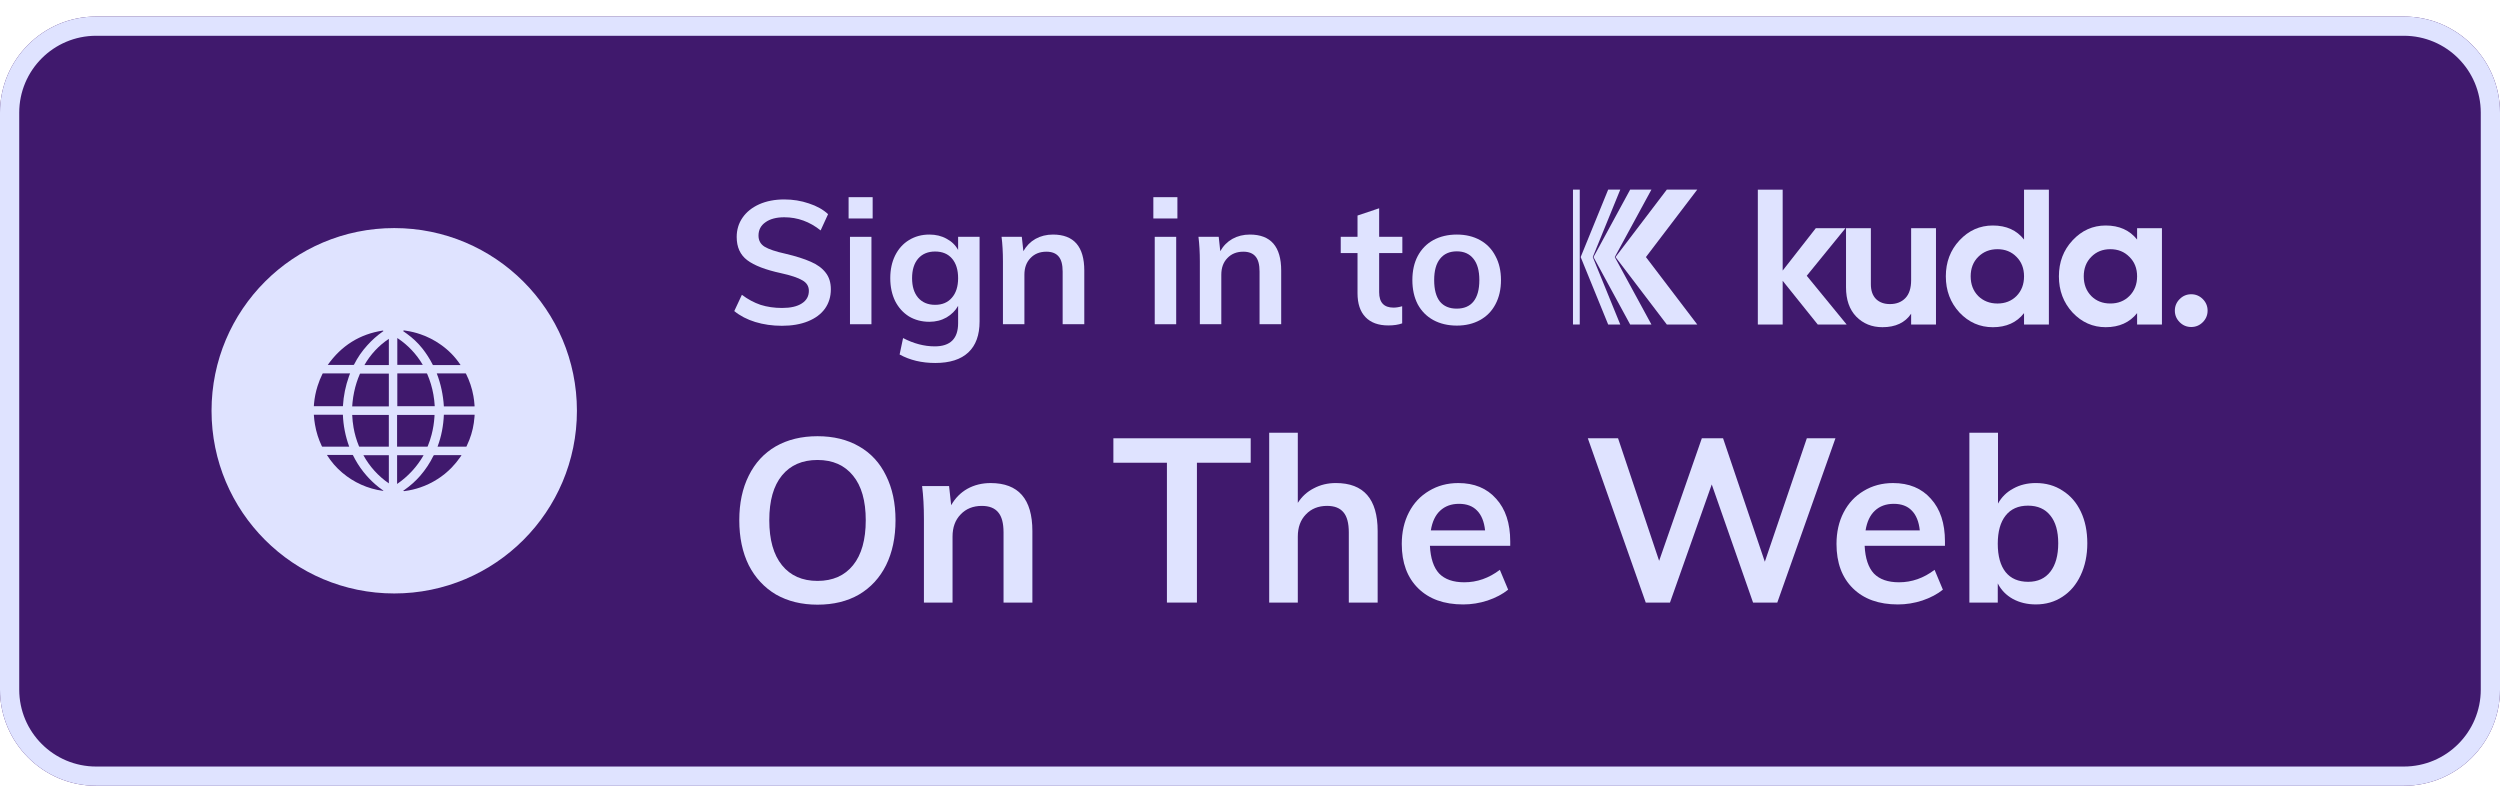 <svg width="130" height="41" viewBox="0 0 130 41" fill="none" xmlns="http://www.w3.org/2000/svg">
<path d="M0 5.86C0 3.098 2.239 0.86 5 0.86H125C127.761 0.86 130 3.098 130 5.86V35.86C130 38.621 127.761 40.86 125 40.86H5C2.239 40.86 0 38.621 0 35.86V5.86Z" fill="#40196D"/>
<path fill-rule="evenodd" clip-rule="evenodd" d="M125 1.86H5C2.791 1.86 1 3.651 1 5.86V35.86C1 38.069 2.791 39.86 5 39.86H125C127.209 39.86 129 38.069 129 35.86V5.86C129 3.651 127.209 1.86 125 1.86ZM5 0.86C2.239 0.86 0 3.098 0 5.86V35.86C0 38.621 2.239 40.86 5 40.86H125C127.761 40.86 130 38.621 130 35.86V5.86C130 3.098 127.761 0.86 125 0.86H5Z" fill="#DFE3FF"/>
<path d="M20.5 30.86C25.747 30.86 30 26.607 30 21.36C30 16.113 25.747 11.86 20.5 11.86C15.253 11.86 11 16.113 11 21.36C11 26.607 15.253 30.86 20.5 30.86Z" fill="#DFE3FF"/>
<path d="M24.68 21.134H23.081C23.064 20.84 23.024 20.547 22.962 20.259C22.902 19.971 22.817 19.689 22.711 19.415H24.199C24.206 19.414 24.213 19.415 24.218 19.419C24.224 19.422 24.229 19.427 24.231 19.433C24.416 19.8 24.547 20.191 24.618 20.595C24.646 20.756 24.666 20.918 24.676 21.08C24.676 21.087 24.676 21.094 24.676 21.1V21.134H24.68Z" fill="#40196D"/>
<path d="M24.679 21.61C24.679 21.638 24.674 21.666 24.672 21.694C24.643 22.097 24.554 22.494 24.407 22.87C24.362 22.986 24.309 23.098 24.26 23.212C24.258 23.217 24.255 23.221 24.25 23.224C24.246 23.227 24.24 23.228 24.235 23.227H22.771H22.752C22.852 22.962 22.929 22.688 22.983 22.41C23.037 22.132 23.07 21.85 23.081 21.567H24.679V21.61Z" fill="#40196D"/>
<path d="M20.992 17.179L21.102 17.196C21.363 17.234 21.621 17.297 21.87 17.383C22.238 17.51 22.586 17.688 22.904 17.912C23.312 18.194 23.663 18.55 23.937 18.963L23.951 18.984H23.931H22.529C22.523 18.985 22.517 18.983 22.512 18.98C22.507 18.976 22.504 18.971 22.502 18.965C22.349 18.664 22.167 18.378 21.957 18.113C21.728 17.828 21.461 17.575 21.165 17.361C21.106 17.316 21.044 17.277 20.983 17.232L20.967 17.22L20.986 17.206L20.976 17.179H20.992Z" fill="#40196D"/>
<path d="M20.66 19.416H22.176C22.184 19.415 22.192 19.416 22.198 19.421C22.205 19.425 22.209 19.431 22.212 19.439C22.363 19.787 22.473 20.151 22.538 20.525C22.572 20.719 22.594 20.914 22.606 21.111C22.606 21.111 22.606 21.116 22.606 21.121H20.66V19.416Z" fill="#40196D"/>
<path d="M20.648 23.226V21.576H22.596C22.596 21.612 22.596 21.647 22.591 21.682C22.571 21.992 22.522 22.3 22.443 22.602C22.39 22.808 22.322 23.011 22.241 23.209C22.24 23.214 22.236 23.219 22.232 23.222C22.227 23.226 22.221 23.227 22.215 23.226H20.648Z" fill="#40196D"/>
<path d="M18.314 21.133C18.32 21.059 18.325 20.988 18.332 20.916C18.35 20.736 18.378 20.557 18.416 20.38C18.483 20.058 18.583 19.744 18.714 19.443C18.716 19.438 18.72 19.434 18.724 19.431C18.729 19.428 18.734 19.427 18.74 19.427H20.22V21.133H18.314Z" fill="#40196D"/>
<path d="M20.219 23.227H18.7C18.692 23.228 18.685 23.226 18.678 23.222C18.672 23.217 18.668 23.211 18.666 23.203C18.536 22.89 18.442 22.564 18.384 22.23C18.347 22.017 18.324 21.802 18.315 21.586C18.315 21.586 18.315 21.58 18.315 21.576H20.219L20.219 23.227Z" fill="#40196D"/>
<path d="M18.204 19.416C18.184 19.471 18.164 19.523 18.145 19.574C17.969 20.067 17.864 20.581 17.833 21.103C17.834 21.105 17.834 21.108 17.833 21.111C17.832 21.114 17.83 21.117 17.828 21.119C17.826 21.12 17.823 21.122 17.82 21.122C17.817 21.123 17.814 21.123 17.811 21.122H16.32C16.32 21.078 16.326 21.038 16.329 20.992C16.357 20.683 16.418 20.377 16.512 20.08C16.582 19.859 16.668 19.644 16.77 19.436C16.772 19.431 16.776 19.426 16.781 19.422C16.786 19.419 16.792 19.418 16.798 19.418H18.204V19.416Z" fill="#40196D"/>
<path d="M18.159 23.227H16.772C16.764 23.228 16.756 23.226 16.75 23.222C16.743 23.218 16.738 23.212 16.736 23.204C16.564 22.845 16.444 22.464 16.378 22.072C16.35 21.91 16.331 21.747 16.321 21.583C16.321 21.577 16.321 21.572 16.321 21.565H17.83C17.852 22.133 17.963 22.694 18.159 23.227Z" fill="#40196D"/>
<path d="M20.967 25.518L21.033 25.473C21.333 25.264 21.607 25.02 21.847 24.745C22.122 24.428 22.355 24.077 22.539 23.7C22.542 23.688 22.55 23.678 22.561 23.672C22.571 23.666 22.584 23.664 22.596 23.667H24C23.978 23.7 23.959 23.73 23.939 23.76C23.806 23.953 23.657 24.136 23.495 24.305C23.269 24.54 23.016 24.747 22.74 24.92C22.461 25.098 22.162 25.242 21.849 25.348C21.594 25.435 21.331 25.497 21.064 25.532L21.02 25.538C21.01 25.54 21 25.538 20.991 25.535C20.982 25.531 20.973 25.526 20.967 25.518Z" fill="#40196D"/>
<path d="M19.943 25.523C19.929 25.524 19.915 25.524 19.901 25.523C19.122 25.415 18.391 25.086 17.794 24.577C17.487 24.317 17.222 24.012 17.009 23.671L17.001 23.655H18.32C18.328 23.654 18.336 23.656 18.343 23.66C18.35 23.665 18.355 23.671 18.358 23.678C18.506 23.98 18.685 24.266 18.893 24.531C19.074 24.761 19.275 24.973 19.494 25.168C19.632 25.291 19.778 25.405 19.931 25.509L19.94 25.514V25.523H19.943Z" fill="#40196D"/>
<path d="M19.919 17.194L19.939 17.216L19.894 17.247C19.602 17.454 19.334 17.693 19.096 17.96C18.824 18.258 18.594 18.592 18.413 18.953C18.41 18.96 18.405 18.966 18.399 18.97C18.393 18.974 18.385 18.976 18.378 18.975H17.044C17.754 17.973 18.706 17.372 19.916 17.188L19.919 17.194Z" fill="#40196D"/>
<path d="M22.028 23.669C21.689 24.267 21.217 24.778 20.649 25.166V23.669H22.028Z" fill="#40196D"/>
<path d="M18.895 23.669H20.22V25.136C19.669 24.757 19.215 24.255 18.895 23.669Z" fill="#40196D"/>
<path d="M21.984 18.972H20.66V17.577C21.203 17.934 21.656 18.412 21.984 18.972Z" fill="#40196D"/>
<path d="M20.22 17.62V18.985H18.949C19.259 18.437 19.695 17.969 20.22 17.62Z" fill="#40196D"/>
<path d="M42.511 31.443C41.687 31.443 40.967 31.267 40.351 30.915C39.743 30.555 39.271 30.047 38.935 29.391C38.607 28.727 38.443 27.947 38.443 27.051C38.443 26.163 38.607 25.391 38.935 24.735C39.263 24.071 39.731 23.563 40.339 23.211C40.955 22.859 41.679 22.683 42.511 22.683C43.343 22.683 44.063 22.859 44.671 23.211C45.287 23.563 45.755 24.071 46.075 24.735C46.403 25.391 46.567 26.163 46.567 27.051C46.567 27.947 46.403 28.727 46.075 29.391C45.747 30.047 45.279 30.555 44.671 30.915C44.063 31.267 43.343 31.443 42.511 31.443ZM42.511 30.207C43.303 30.207 43.919 29.935 44.359 29.391C44.799 28.847 45.019 28.067 45.019 27.051C45.019 26.043 44.799 25.271 44.359 24.735C43.919 24.191 43.303 23.919 42.511 23.919C41.719 23.919 41.103 24.187 40.663 24.723C40.223 25.259 40.003 26.035 40.003 27.051C40.003 28.067 40.223 28.847 40.663 29.391C41.103 29.935 41.719 30.207 42.511 30.207Z" fill="#DFE3FF"/>
<path d="M51.513 25.119C52.961 25.119 53.684 25.951 53.684 27.615V31.335H52.184V27.687C52.184 27.207 52.093 26.859 51.908 26.643C51.724 26.419 51.441 26.307 51.056 26.307C50.6 26.307 50.233 26.455 49.953 26.751C49.672 27.039 49.532 27.423 49.532 27.903V31.335H48.044V26.991C48.044 26.351 48.013 25.779 47.949 25.275H49.352L49.461 26.271C49.669 25.903 49.949 25.619 50.3 25.419C50.66 25.219 51.065 25.119 51.513 25.119Z" fill="#DFE3FF"/>
<path d="M60.68 31.334V24.062H57.896V22.791H65.036V24.062H62.24V31.334H60.68Z" fill="#DFE3FF"/>
<path d="M69.466 25.118C70.914 25.118 71.638 25.95 71.638 27.614V31.334H70.138V27.686C70.138 27.206 70.046 26.858 69.862 26.642C69.678 26.418 69.394 26.306 69.01 26.306C68.554 26.306 68.186 26.454 67.906 26.75C67.626 27.038 67.486 27.422 67.486 27.902V31.334H65.998V22.502H67.486V26.15C67.694 25.822 67.97 25.57 68.314 25.394C68.658 25.21 69.042 25.118 69.466 25.118Z" fill="#DFE3FF"/>
<path d="M78.532 28.383H74.356C74.388 29.031 74.548 29.511 74.836 29.823C75.132 30.127 75.568 30.279 76.144 30.279C76.808 30.279 77.424 30.063 77.992 29.631L78.424 30.663C78.136 30.895 77.78 31.083 77.356 31.227C76.94 31.363 76.516 31.431 76.084 31.431C75.092 31.431 74.312 31.151 73.744 30.591C73.176 30.031 72.892 29.263 72.892 28.287C72.892 27.671 73.016 27.123 73.264 26.643C73.512 26.163 73.86 25.791 74.308 25.527C74.756 25.255 75.264 25.119 75.832 25.119C76.664 25.119 77.32 25.391 77.8 25.935C78.288 26.471 78.532 27.211 78.532 28.155V28.383ZM75.868 26.199C75.468 26.199 75.14 26.319 74.884 26.559C74.636 26.791 74.476 27.131 74.404 27.579H77.224C77.176 27.123 77.036 26.779 76.804 26.547C76.58 26.315 76.268 26.199 75.868 26.199Z" fill="#DFE3FF"/>
<path d="M93.955 22.791H95.443L92.419 31.334H91.159L89.011 25.191L86.839 31.334H85.579L82.567 22.791H84.139L86.275 29.163L88.495 22.791H89.599L91.771 29.21L93.955 22.791Z" fill="#DFE3FF"/>
<path d="M101.138 28.383H96.962C96.993 29.031 97.153 29.511 97.442 29.823C97.737 30.127 98.174 30.279 98.749 30.279C99.413 30.279 100.03 30.063 100.598 29.631L101.03 30.663C100.742 30.895 100.386 31.083 99.962 31.227C99.546 31.363 99.121 31.431 98.689 31.431C97.698 31.431 96.918 31.151 96.35 30.591C95.781 30.031 95.498 29.263 95.498 28.287C95.498 27.671 95.621 27.123 95.87 26.643C96.118 26.163 96.466 25.791 96.913 25.527C97.362 25.255 97.87 25.119 98.438 25.119C99.269 25.119 99.925 25.391 100.406 25.935C100.894 26.471 101.138 27.211 101.138 28.155V28.383ZM98.474 26.199C98.073 26.199 97.746 26.319 97.49 26.559C97.242 26.791 97.082 27.131 97.01 27.579H99.829C99.781 27.123 99.641 26.779 99.409 26.547C99.186 26.315 98.874 26.199 98.474 26.199Z" fill="#DFE3FF"/>
<path d="M105.864 25.118C106.392 25.118 106.856 25.25 107.256 25.514C107.664 25.77 107.98 26.134 108.204 26.606C108.428 27.078 108.54 27.626 108.54 28.25C108.54 28.874 108.424 29.43 108.192 29.918C107.968 30.398 107.652 30.77 107.244 31.034C106.844 31.298 106.384 31.43 105.864 31.43C105.416 31.43 105.016 31.334 104.664 31.142C104.32 30.95 104.06 30.682 103.884 30.338V31.334H102.408V22.502H103.896V26.186C104.08 25.85 104.344 25.59 104.688 25.406C105.032 25.214 105.424 25.118 105.864 25.118ZM105.468 30.254C105.964 30.254 106.348 30.078 106.62 29.726C106.892 29.374 107.028 28.882 107.028 28.25C107.028 27.626 106.892 27.146 106.62 26.81C106.348 26.466 105.96 26.294 105.456 26.294C104.952 26.294 104.564 26.466 104.292 26.81C104.02 27.154 103.884 27.642 103.884 28.274C103.884 28.914 104.02 29.406 104.292 29.75C104.564 30.086 104.956 30.254 105.468 30.254Z" fill="#DFE3FF"/>
<path d="M40.657 16.941C40.165 16.941 39.703 16.875 39.271 16.743C38.845 16.611 38.482 16.422 38.182 16.176L38.578 15.33C38.89 15.564 39.214 15.738 39.55 15.852C39.892 15.96 40.264 16.014 40.666 16.014C41.11 16.014 41.452 15.936 41.692 15.78C41.938 15.624 42.061 15.405 42.061 15.123C42.061 14.883 41.947 14.7 41.719 14.574C41.497 14.442 41.128 14.319 40.612 14.205C39.808 14.031 39.223 13.806 38.857 13.53C38.491 13.254 38.308 12.852 38.308 12.324C38.308 11.946 38.41 11.61 38.614 11.316C38.818 11.022 39.106 10.791 39.478 10.623C39.856 10.455 40.291 10.371 40.783 10.371C41.233 10.371 41.659 10.44 42.061 10.578C42.469 10.71 42.802 10.896 43.06 11.136L42.673 11.982C42.103 11.526 41.473 11.298 40.783 11.298C40.369 11.298 40.042 11.385 39.802 11.559C39.562 11.727 39.442 11.958 39.442 12.252C39.442 12.504 39.547 12.696 39.757 12.828C39.973 12.96 40.339 13.083 40.855 13.197C41.389 13.323 41.824 13.461 42.16 13.611C42.496 13.755 42.754 13.944 42.934 14.178C43.114 14.406 43.204 14.694 43.204 15.042C43.204 15.426 43.102 15.762 42.898 16.05C42.694 16.332 42.4 16.551 42.016 16.707C41.632 16.863 41.179 16.941 40.657 16.941Z" fill="#DFE3FF"/>
<path d="M44.199 16.86V12.315H45.315V16.86H44.199ZM44.127 10.253H45.378V11.361H44.127V10.253Z" fill="#DFE3FF"/>
<path d="M50.938 12.314V16.715C50.938 17.423 50.743 17.96 50.353 18.326C49.963 18.692 49.39 18.875 48.634 18.875C47.932 18.875 47.314 18.728 46.78 18.434L46.96 17.579C47.512 17.867 48.061 18.011 48.607 18.011C49.417 18.011 49.822 17.609 49.822 16.805V15.905C49.684 16.151 49.483 16.352 49.219 16.508C48.955 16.658 48.658 16.733 48.328 16.733C47.932 16.733 47.578 16.64 47.266 16.454C46.96 16.262 46.72 15.995 46.546 15.653C46.378 15.305 46.294 14.909 46.294 14.465C46.294 14.021 46.378 13.628 46.546 13.286C46.72 12.938 46.96 12.671 47.266 12.485C47.578 12.293 47.932 12.197 48.328 12.197C48.664 12.197 48.961 12.269 49.219 12.413C49.483 12.551 49.684 12.746 49.822 12.998V12.314H50.938ZM48.625 15.851C48.997 15.851 49.288 15.728 49.498 15.482C49.714 15.236 49.822 14.897 49.822 14.465C49.822 14.033 49.717 13.694 49.507 13.448C49.297 13.202 49.003 13.079 48.625 13.079C48.253 13.079 47.959 13.202 47.743 13.448C47.533 13.694 47.428 14.033 47.428 14.465C47.428 14.897 47.533 15.236 47.743 15.482C47.959 15.728 48.253 15.851 48.625 15.851Z" fill="#DFE3FF"/>
<path d="M54.754 12.197C55.84 12.197 56.383 12.821 56.383 14.069V16.859H55.258V14.123C55.258 13.763 55.189 13.502 55.051 13.34C54.913 13.172 54.7 13.088 54.412 13.088C54.07 13.088 53.794 13.199 53.584 13.421C53.374 13.637 53.269 13.925 53.269 14.285V16.859H52.153V13.601C52.153 13.121 52.129 12.692 52.081 12.314H53.134L53.215 13.061C53.371 12.785 53.581 12.572 53.845 12.422C54.115 12.272 54.418 12.197 54.754 12.197Z" fill="#DFE3FF"/>
<path d="M60.046 16.86V12.315H61.162V16.86H60.046ZM59.974 10.253H61.225V11.361H59.974V10.253Z" fill="#DFE3FF"/>
<path d="M64.993 12.197C66.079 12.197 66.622 12.821 66.622 14.069V16.859H65.497V14.123C65.497 13.763 65.428 13.502 65.29 13.34C65.152 13.172 64.939 13.088 64.651 13.088C64.309 13.088 64.033 13.199 63.823 13.421C63.613 13.637 63.508 13.925 63.508 14.285V16.859H62.392V13.601C62.392 13.121 62.368 12.692 62.32 12.314H63.373L63.454 13.061C63.61 12.785 63.82 12.572 64.084 12.422C64.354 12.272 64.657 12.197 64.993 12.197Z" fill="#DFE3FF"/>
<path d="M71.716 13.161V15.195C71.716 15.729 71.965 15.996 72.463 15.996C72.601 15.996 72.751 15.972 72.913 15.924V16.815C72.715 16.887 72.475 16.923 72.193 16.923C71.677 16.923 71.281 16.779 71.005 16.491C70.729 16.203 70.591 15.789 70.591 15.249V13.161H69.718V12.315H70.591V11.208L71.716 10.83V12.315H72.922V13.161H71.716Z" fill="#DFE3FF"/>
<path d="M75.756 16.931C75.294 16.931 74.886 16.835 74.532 16.643C74.184 16.451 73.914 16.178 73.722 15.824C73.536 15.464 73.443 15.044 73.443 14.564C73.443 14.084 73.536 13.667 73.722 13.313C73.914 12.953 74.184 12.677 74.532 12.485C74.886 12.293 75.294 12.197 75.756 12.197C76.212 12.197 76.614 12.293 76.962 12.485C77.31 12.677 77.577 12.953 77.763 13.313C77.955 13.667 78.051 14.084 78.051 14.564C78.051 15.044 77.955 15.464 77.763 15.824C77.577 16.178 77.31 16.451 76.962 16.643C76.614 16.835 76.212 16.931 75.756 16.931ZM75.747 16.049C76.131 16.049 76.422 15.926 76.62 15.68C76.824 15.428 76.926 15.056 76.926 14.564C76.926 14.078 76.824 13.709 76.62 13.457C76.416 13.199 76.128 13.07 75.756 13.07C75.378 13.07 75.087 13.199 74.883 13.457C74.679 13.709 74.577 14.078 74.577 14.564C74.577 15.056 74.676 15.428 74.874 15.68C75.078 15.926 75.369 16.049 75.747 16.049Z" fill="#DFE3FF"/>
<path d="M96.025 16.874H94.522L92.699 14.601V16.874H91.407V9.863H92.699V14.07L94.422 11.866H95.965L93.951 14.34L96.025 16.874Z" fill="#DFE3FF"/>
<path d="M99.379 11.866H100.671V16.874H99.379V16.313C99.065 16.78 98.567 17.014 97.886 17.014C97.339 17.014 96.885 16.831 96.524 16.463C96.17 16.096 95.993 15.588 95.993 14.941V11.866H97.285V14.78C97.285 15.114 97.375 15.371 97.556 15.552C97.736 15.725 97.976 15.812 98.277 15.812C98.611 15.812 98.878 15.709 99.078 15.502C99.278 15.295 99.379 14.984 99.379 14.57V11.866Z" fill="#DFE3FF"/>
<path d="M105.25 9.863H106.542V16.874H105.25V16.283C104.869 16.771 104.328 17.015 103.627 17.015C102.953 17.015 102.375 16.761 101.894 16.253C101.42 15.739 101.183 15.111 101.183 14.37C101.183 13.629 101.42 13.005 101.894 12.497C102.375 11.983 102.953 11.726 103.627 11.726C104.328 11.726 104.869 11.97 105.25 12.457V9.863ZM102.866 15.392C103.133 15.652 103.467 15.783 103.868 15.783C104.268 15.783 104.599 15.652 104.859 15.392C105.12 15.125 105.25 14.784 105.25 14.37C105.25 13.956 105.12 13.619 104.859 13.358C104.599 13.091 104.268 12.958 103.868 12.958C103.467 12.958 103.133 13.091 102.866 13.358C102.605 13.619 102.475 13.956 102.475 14.37C102.475 14.784 102.605 15.125 102.866 15.392Z" fill="#DFE3FF"/>
<path d="M111.129 11.866H112.421V16.874H111.129V16.283C110.742 16.77 110.198 17.014 109.496 17.014C108.829 17.014 108.254 16.761 107.774 16.253C107.3 15.739 107.063 15.111 107.063 14.37C107.063 13.629 107.3 13.004 107.774 12.497C108.254 11.983 108.829 11.726 109.496 11.726C110.198 11.726 110.742 11.969 111.129 12.457V11.866ZM108.745 15.392C109.006 15.652 109.336 15.782 109.737 15.782C110.138 15.782 110.468 15.652 110.729 15.392C110.996 15.124 111.129 14.784 111.129 14.37C111.129 13.956 110.996 13.619 110.729 13.358C110.468 13.091 110.138 12.958 109.737 12.958C109.336 12.958 109.006 13.091 108.745 13.358C108.485 13.619 108.355 13.956 108.355 14.37C108.355 14.784 108.485 15.124 108.745 15.392Z" fill="#DFE3FF"/>
<path d="M114.545 16.754C114.378 16.921 114.177 17.004 113.944 17.004C113.71 17.004 113.509 16.921 113.343 16.754C113.176 16.587 113.092 16.386 113.092 16.153C113.092 15.919 113.176 15.719 113.343 15.552C113.509 15.385 113.71 15.301 113.944 15.301C114.177 15.301 114.378 15.385 114.545 15.552C114.711 15.719 114.795 15.919 114.795 16.153C114.795 16.386 114.711 16.587 114.545 16.754Z" fill="#DFE3FF"/>
<path d="M86.674 9.86H88.257L85.588 13.367L88.257 16.874H86.674L84.006 13.367L86.674 9.86Z" fill="#DFE3FF"/>
<path d="M84.768 9.86H85.874L83.968 13.367L85.874 16.874H84.768L82.862 13.367L84.768 9.86Z" fill="#DFE3FF"/>
<path d="M83.625 9.86H84.254L82.824 13.367L84.254 16.874H83.625L82.195 13.367L83.625 9.86Z" fill="#DFE3FF"/>
<path d="M81.795 9.86H82.147V16.874H81.795V9.86Z" fill="#DFE3FF"/>
</svg>
